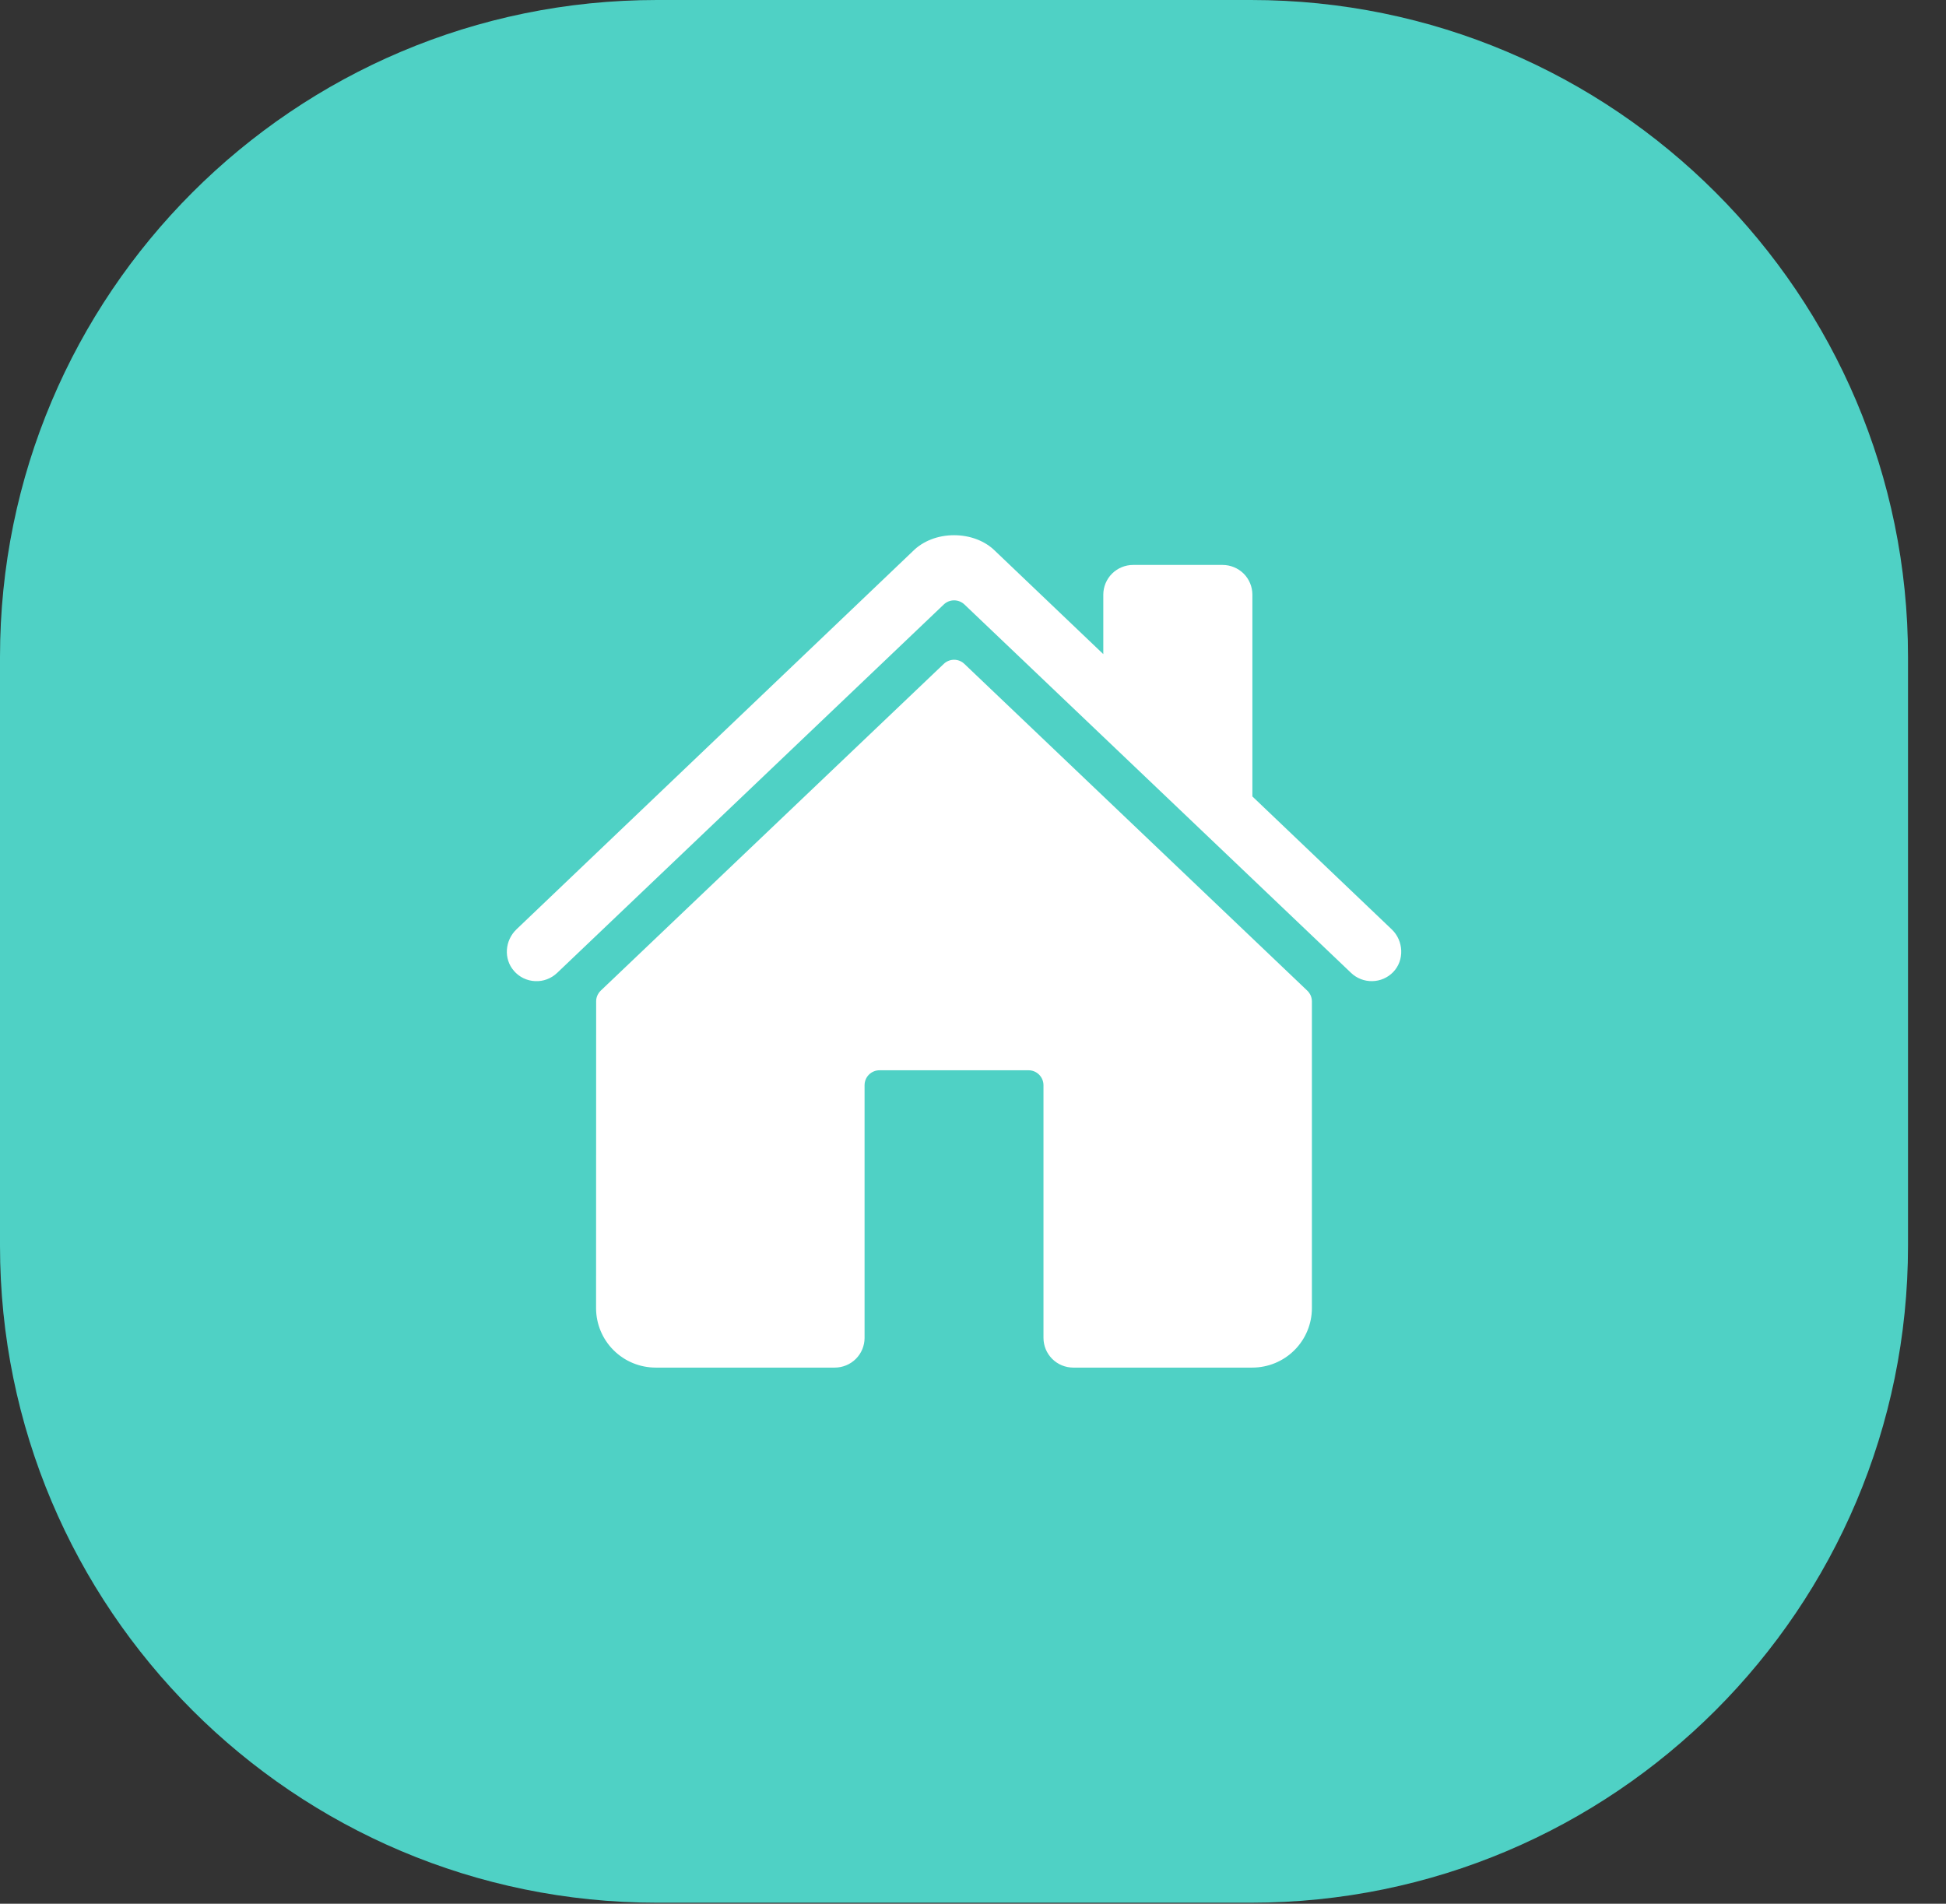 <svg width="46" height="45" viewBox="0 0 46 45" fill="none" xmlns="http://www.w3.org/2000/svg">
<rect x="0" y="0" width="46" height="45" fill="#333333" stroke="none"/>
<path d="M0 15.529C0 6.953 6.953 0 15.529 0H29.573C38.15 0 45.102 6.953 45.102 15.529V29.447C45.102 38.023 38.15 44.976 29.573 44.976H15.529C6.953 44.976 0 38.023 0 29.447V15.529Z" fill="#4FD1C5"/>
<g clip-path="url(#clip0_1333_4495)">
<path d="M22.796 15.693C22.731 15.63 22.643 15.595 22.553 15.595C22.462 15.595 22.375 15.63 22.309 15.693L14.2 23.417C14.166 23.45 14.139 23.49 14.12 23.533C14.101 23.577 14.091 23.624 14.092 23.672L14.09 30.921C14.09 31.294 14.239 31.652 14.503 31.915C14.767 32.179 15.126 32.327 15.5 32.327H19.733C19.919 32.327 20.099 32.253 20.231 32.121C20.363 31.989 20.437 31.811 20.437 31.624V25.651C20.437 25.558 20.474 25.468 20.54 25.402C20.607 25.336 20.696 25.299 20.79 25.299H24.313C24.407 25.299 24.496 25.336 24.562 25.402C24.628 25.468 24.666 25.558 24.666 25.651V31.624C24.666 31.811 24.74 31.989 24.872 32.121C25.004 32.253 25.183 32.327 25.37 32.327H29.601C29.975 32.327 30.334 32.179 30.598 31.915C30.862 31.652 31.011 31.294 31.011 30.921V23.672C31.011 23.624 31.001 23.577 30.983 23.533C30.964 23.49 30.936 23.45 30.902 23.417L22.796 15.693Z" fill="white"/>
<path d="M32.899 21.969L29.604 18.826V14.056C29.604 13.87 29.53 13.691 29.398 13.559C29.265 13.428 29.086 13.354 28.899 13.354H26.785C26.598 13.354 26.419 13.428 26.287 13.559C26.155 13.691 26.08 13.87 26.08 14.056V15.462L23.529 13.029C23.291 12.789 22.936 12.651 22.552 12.651C22.17 12.651 21.816 12.789 21.577 13.03L12.208 21.968C11.934 22.231 11.9 22.665 12.149 22.95C12.212 23.023 12.289 23.081 12.374 23.123C12.461 23.164 12.554 23.188 12.65 23.192C12.745 23.197 12.841 23.182 12.93 23.148C13.02 23.114 13.101 23.063 13.17 22.997L22.31 14.288C22.375 14.226 22.462 14.191 22.553 14.191C22.644 14.191 22.731 14.226 22.797 14.288L31.937 22.997C32.072 23.126 32.252 23.196 32.439 23.192C32.625 23.189 32.803 23.111 32.932 22.978C33.203 22.698 33.18 22.237 32.899 21.969Z" fill="white"/>
</g>
<defs>
<clipPath id="clip0_1333_4495">
<rect width="22.551" height="22.488" fill="white" transform="translate(11.276 11.244)"/>
</clipPath>
</defs>
</svg>

